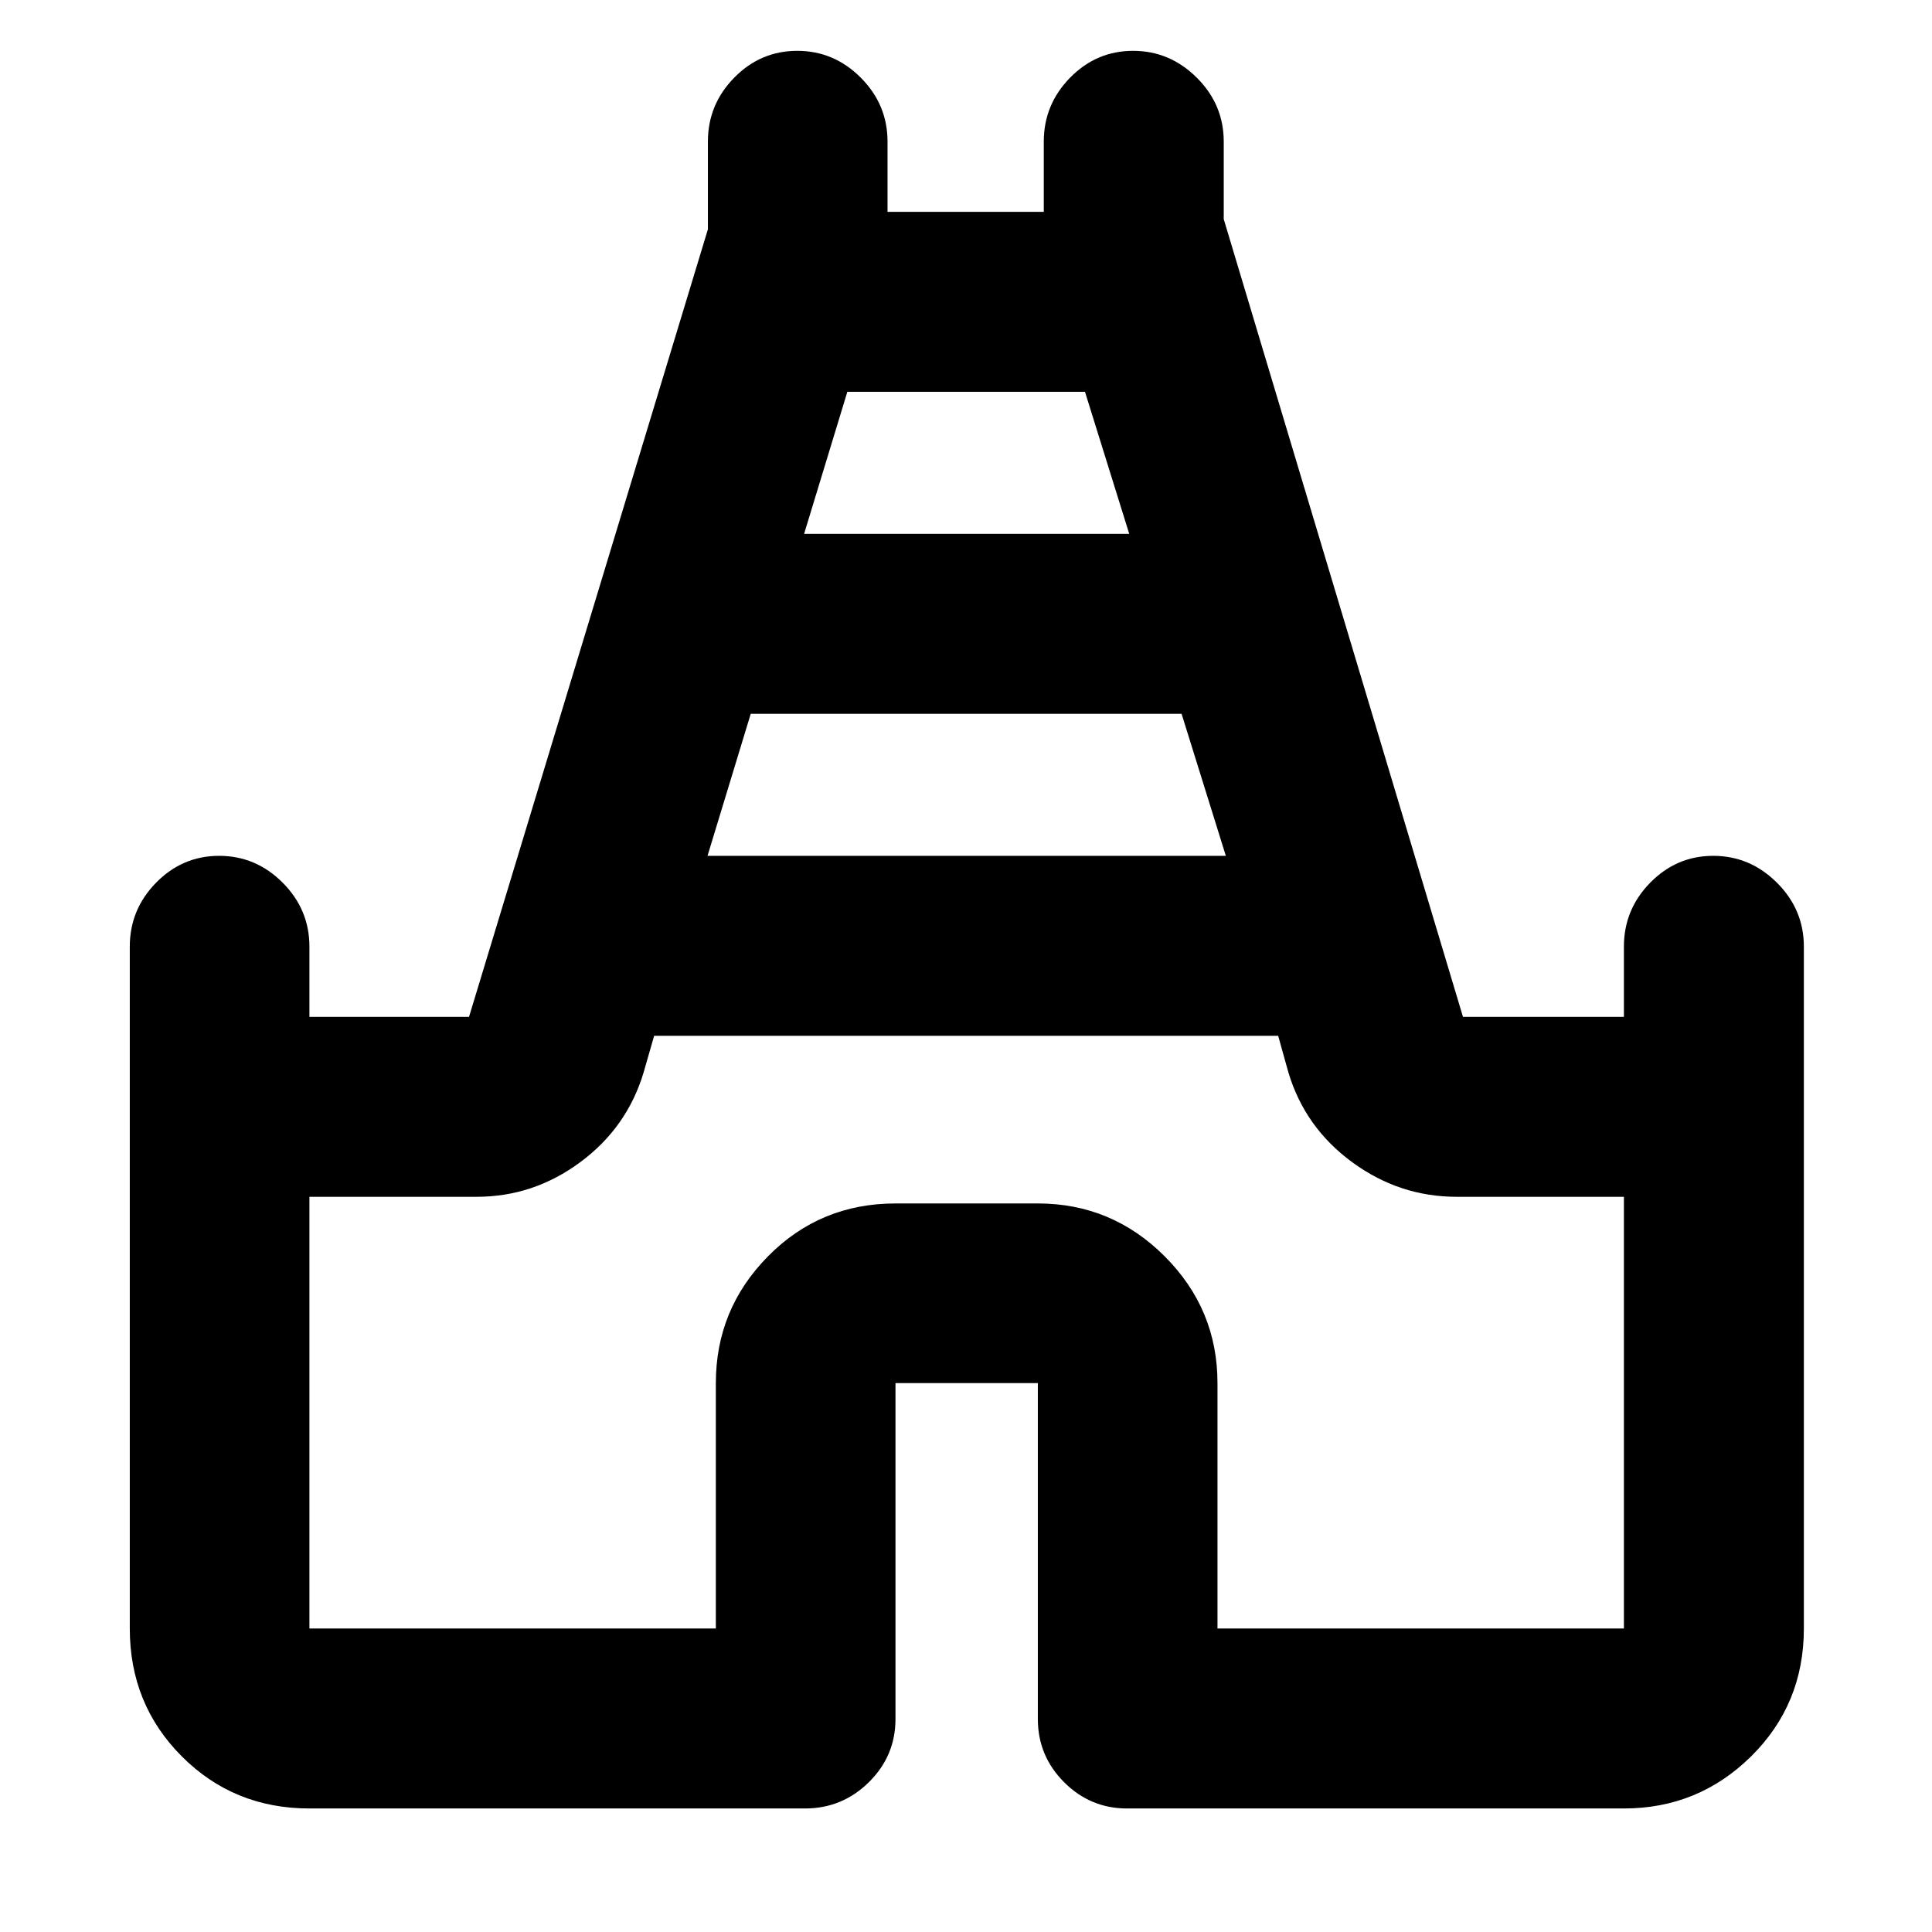 <svg xmlns="http://www.w3.org/2000/svg" height="40" viewBox="0 -960 960 960" width="40"><path d="M64.49-150.8v-338.82q0-18.46 13.08-31.79 13.08-13.33 31.32-13.33 18.25 0 31.56 13.33 13.3 13.33 13.3 31.79v34.88h79.31l118.69-391.31v-43.57q0-18.46 13.08-31.79 13.08-13.33 31.33-13.33 18.24 0 31.55 13.33 13.3 13.33 13.3 31.79v34.88h77.64v-34.88q0-18.46 13.08-31.79 13.08-13.33 31.31-13.33 18.23 0 31.63 13.33 13.4 13.33 13.4 31.79v38.5l118.87 396.38h79.97v-34.88q0-18.46 13.08-31.79 13.08-13.33 31.31-13.33 18.24 0 31.63 13.33 13.4 13.33 13.4 31.79v338.82q0 37.64-26.22 63.53t-63.2 25.89H560q-18.2 0-31.25-13.05t-13.05-31.41v-166.91h-70.74v166.91q0 18.36-13.23 31.41Q418.49-61.38 400-61.38H153.75q-37.58 0-63.42-25.89-25.84-25.89-25.84-63.53Zm287.07-383.94h257.55l-21.99-70.58H373.04l-21.48 70.58Zm48-160h161.55l-21.99-70.58H421.04l-21.48 70.58ZM153.75-150.8H355.7v-121.95q0-36.75 25.93-63.01 25.92-26.25 63.33-26.25h70.74q36.75 0 63.01 26.25 26.25 26.26 26.25 63.01v121.95h201.95v-214.52h-83.12q-28.43 0-51.88-17.18-23.45-17.19-31.68-44.49l-5.11-18.33H325.04l-5.27 18.33q-8.23 27.3-31.47 44.49-23.24 17.18-51.42 17.18h-83.13v214.52ZM480-445.32Z"/></svg>